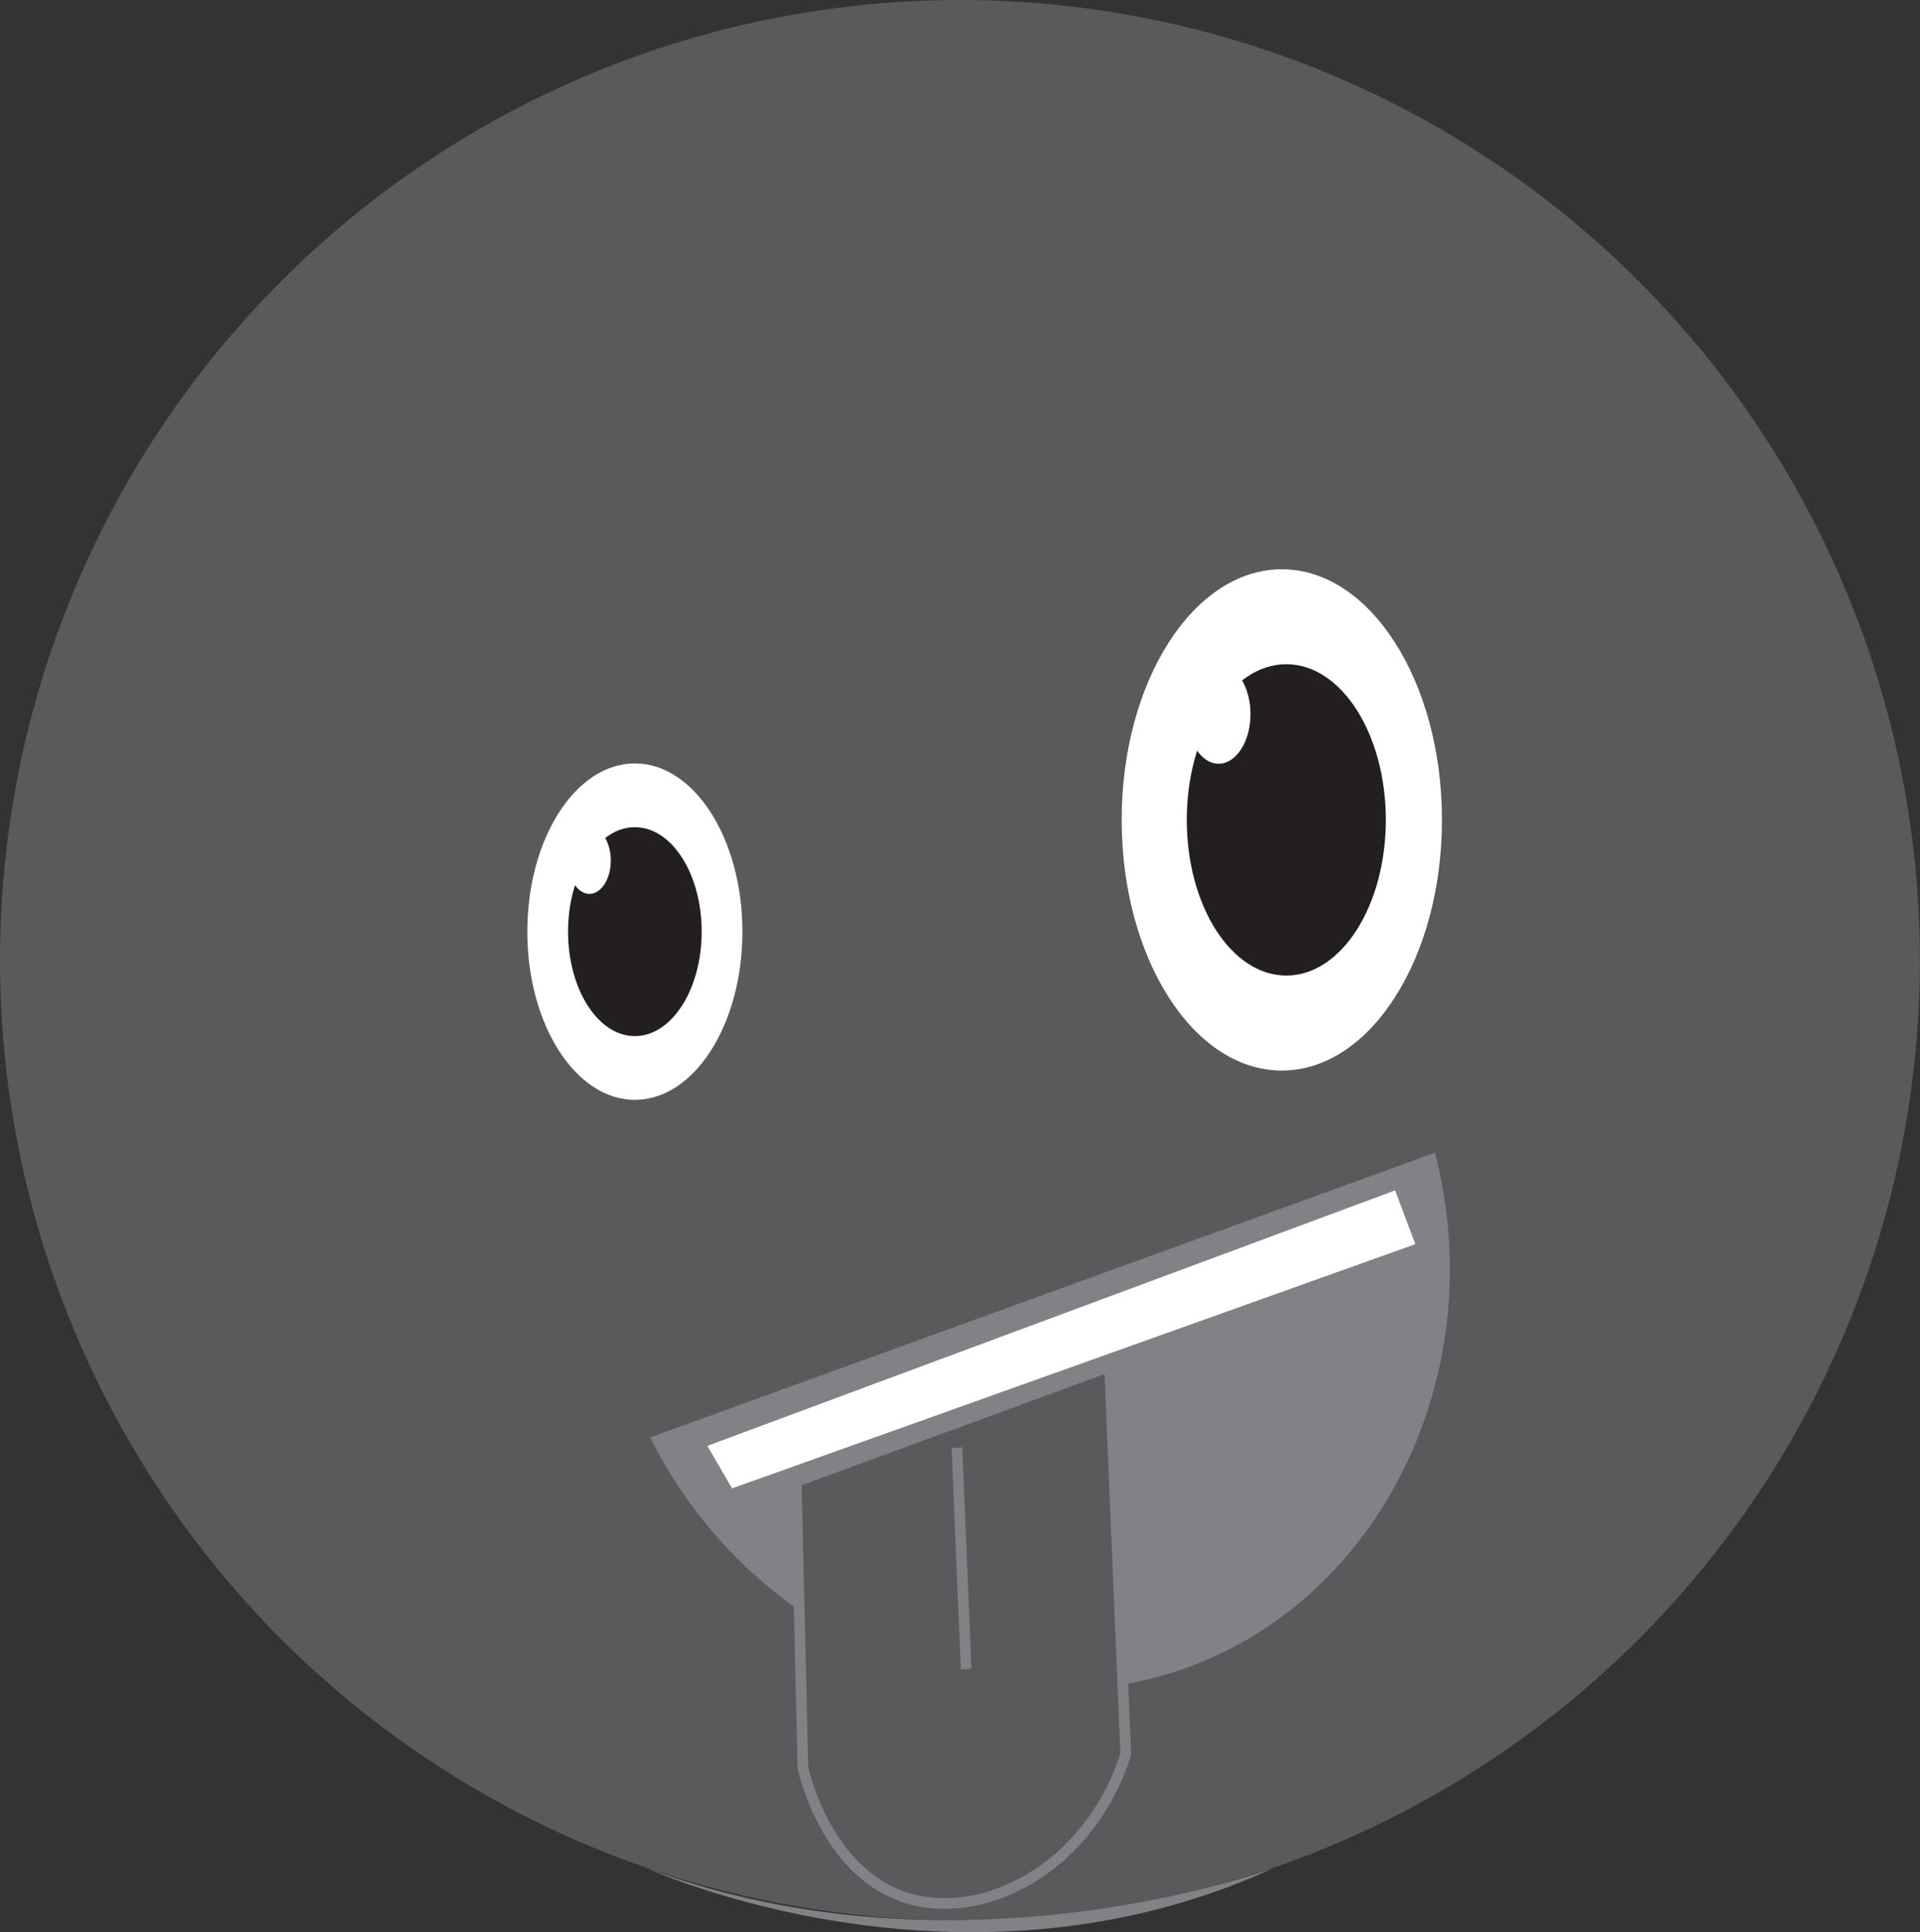 <?xml version="1.0" encoding="UTF-8"?>
<svg id="Layer_2" data-name="Layer 2" xmlns="http://www.w3.org/2000/svg" viewBox="0 0 179.61 180.71">
  <rect x="0" y="0" width="179.61" height="180.71" fill="#333333" stroke="none"/>
  <defs>
    <style>
      .cls-1 {
        fill: #fff;
      }

      .cls-2 {
        fill: #818285;
      }

      .cls-3 {
        fill: #231f20;
      }

      .cls-4, .cls-5 {
        fill: #595a5c;
      }

      .cls-5, .cls-6 {
        stroke: #818285;
        stroke-miterlimit: 10;
      }

      .cls-6 {
        fill: none;
      }
    </style>
  </defs>
  <g id="faces-loco">
    <g>
      <g>
        <circle class="cls-4" cx="89.8" cy="89.8" r="89.8"/>
        <path class="cls-2" d="M60.51,174.72s29.3,13.47,58.59,0c0,0-29.29,10.93-58.59,0Z"/>
      </g>
      <ellipse class="cls-1" cx="59.39" cy="87.13" rx="10.06" ry="15.73"/>
      <ellipse class="cls-3" cx="59.39" cy="87.13" rx="6.25" ry="9.77"/>
      <ellipse class="cls-1" cx="55.14" cy="80.48" rx="2" ry="3.12"/>
      <ellipse class="cls-1" cx="119.91" cy="76.68" rx="14.98" ry="23.44"/>
      <ellipse class="cls-3" cx="120.33" cy="76.68" rx="9.31" ry="14.56"/>
      <ellipse class="cls-1" cx="114" cy="66.78" rx="2.98" ry="4.65"/>
      <path class="cls-2" d="M60.83,134.43l73.4-26.62c4.9,18.84-3.43,38.1-18.8,46.21-18.43,9.72-43.94,1.81-54.6-19.58Z"/>
      <polygon class="cls-1" points="66.17 135.22 130.51 111.33 132.4 116.36 68.48 139.2 66.17 135.22"/>
      <path class="cls-5" d="M74.48,138.56c9.77-3.59,19.55-7.17,29.32-10.76,.5,12.08,1.01,24.17,1.51,36.25-3.35,10.64-13.41,15.82-20.71,13.38-7.26-2.42-9.38-11.56-9.49-12.08-.21-8.93-.42-17.86-.63-26.79Z"/>
      <line class="cls-6" x1="89.52" y1="135.4" x2="90.38" y2="156.1"/>
    </g>
  </g>
</svg>